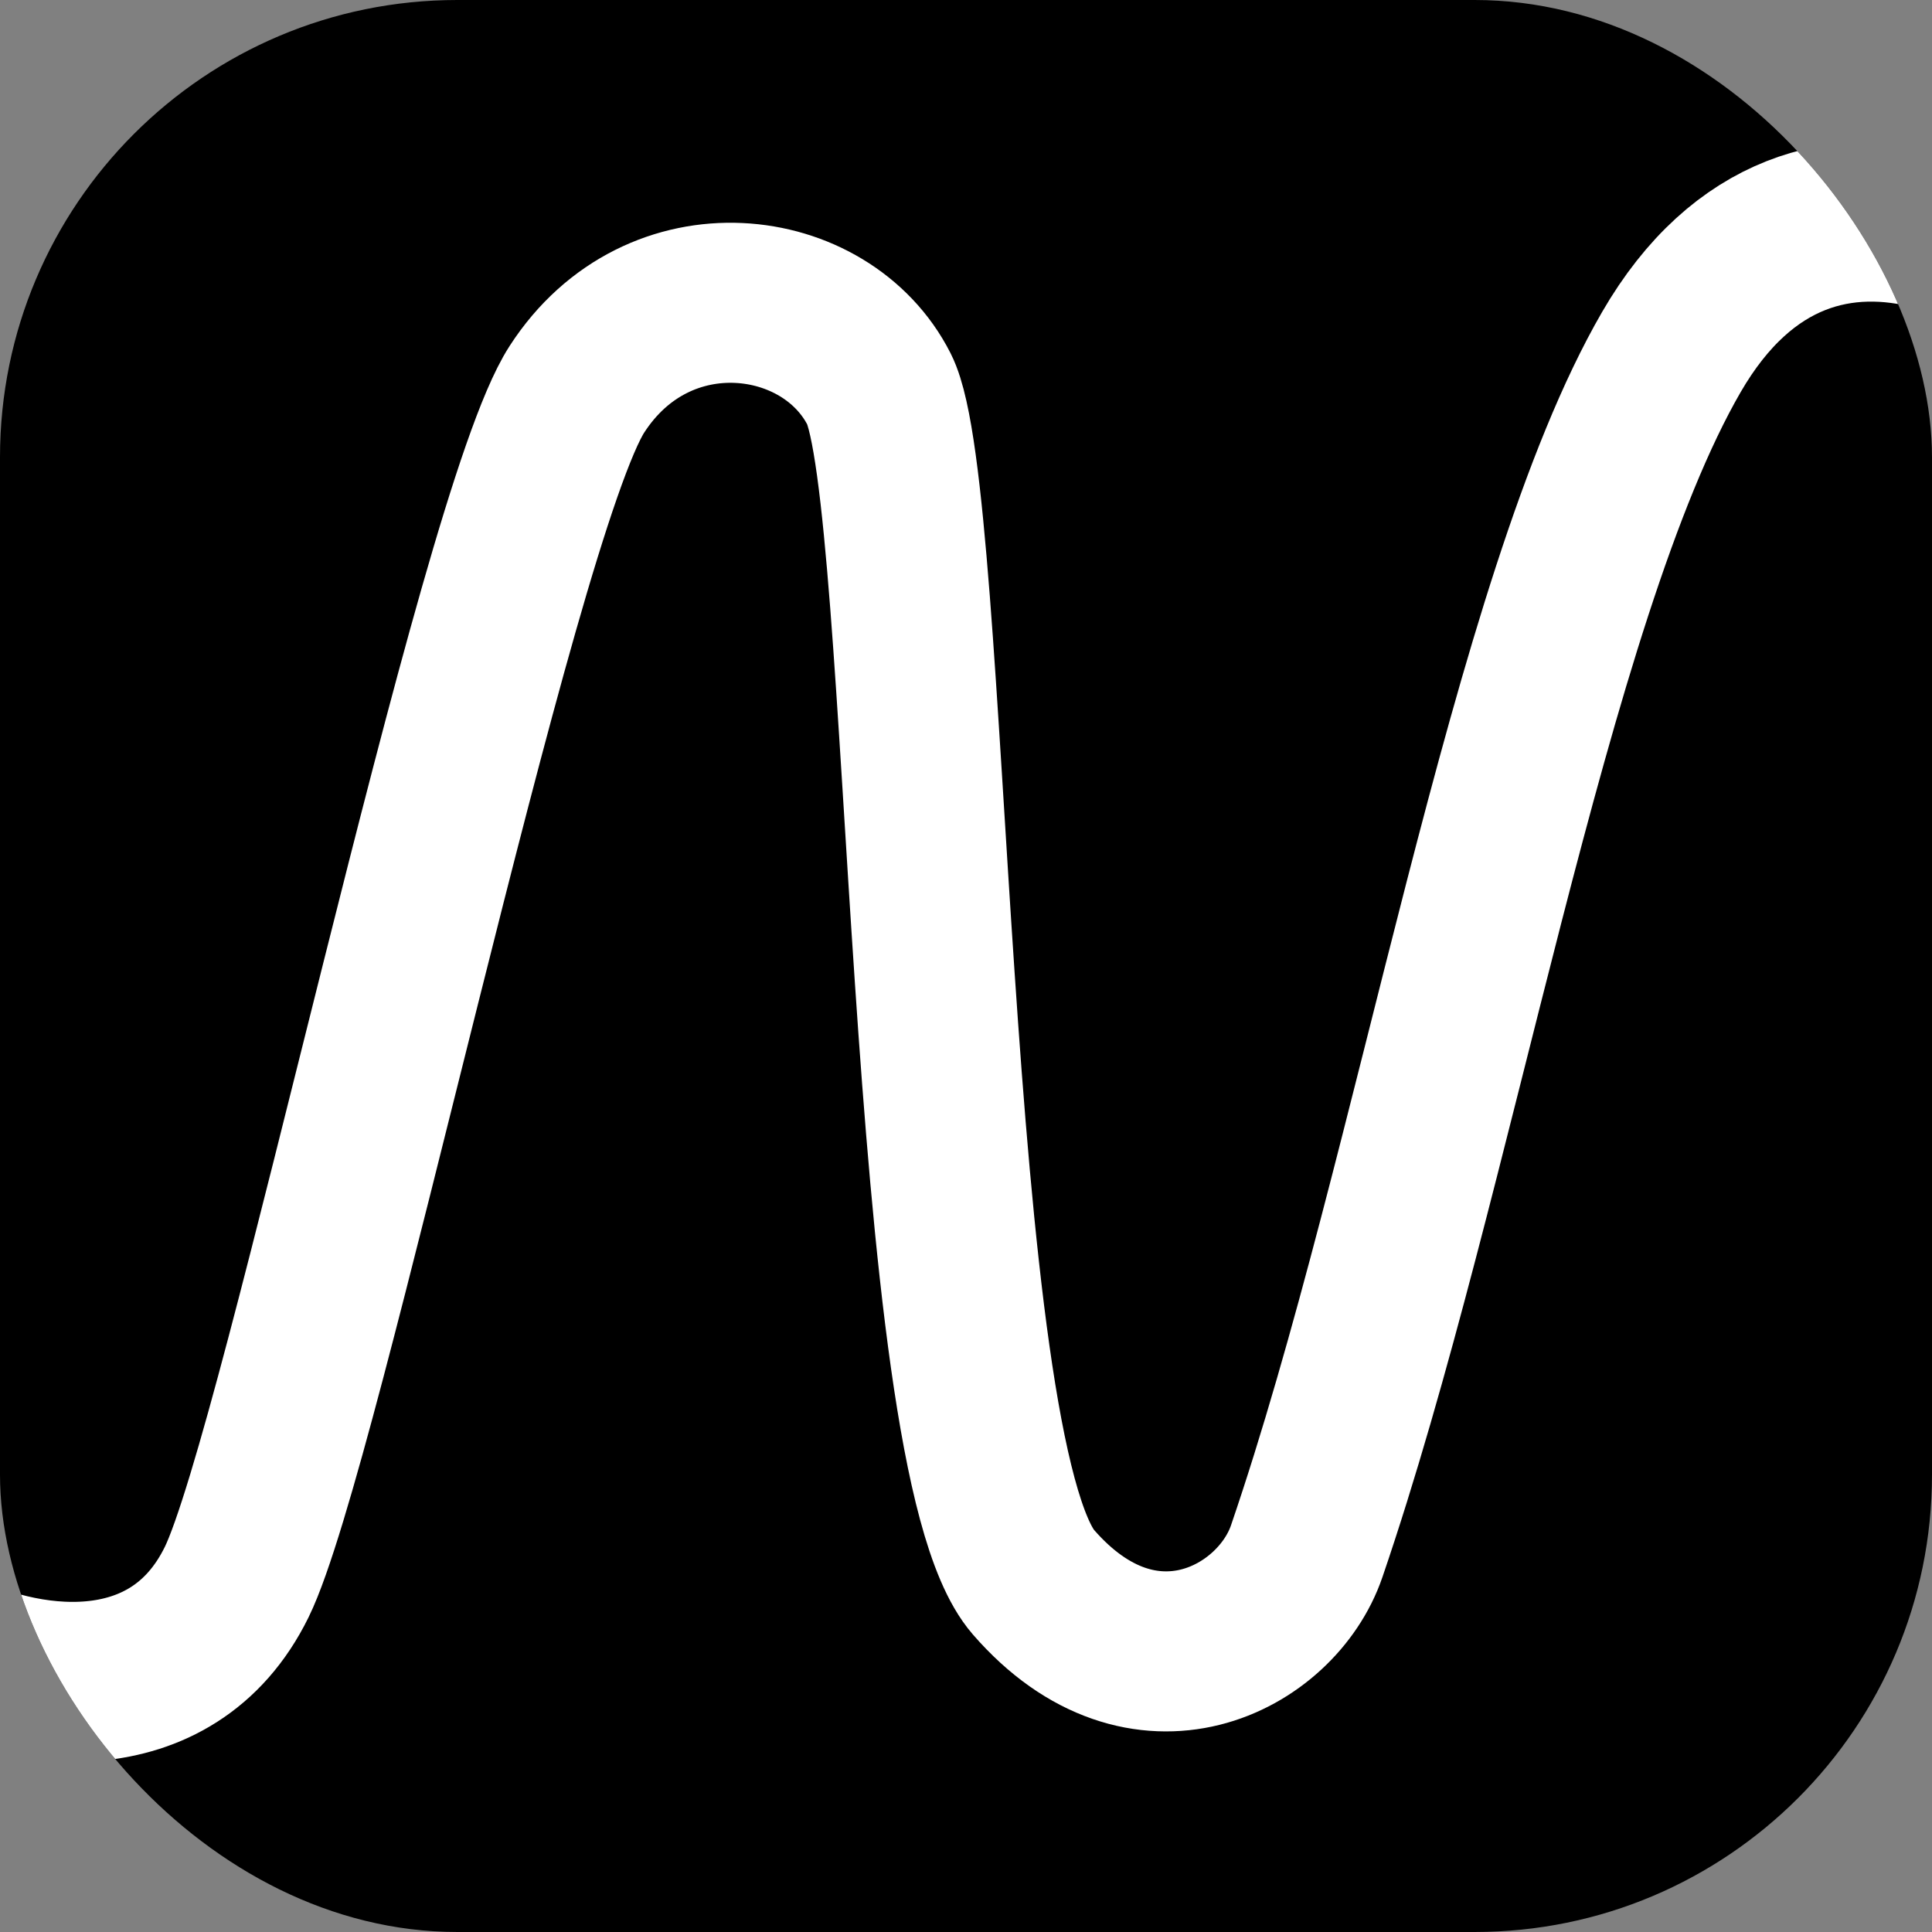 <svg width="2795" height="2795" viewBox="0 0 2795 2795" fill="none" xmlns="http://www.w3.org/2000/svg">
<rect x="0" y="0" width="2795" height="2795" fill="#808080" stroke="none"/>
<g clip-path="url(#clip0_66_1678)">
<rect width="2795" height="2795" rx="661.539" fill="black"/>
<path d="M-377.076 1928.38C-301.069 2101.61 -250.129 2214 -94.269 2381.54C28.599 2447.43 248.077 2480.77 342.347 2288.92C436.616 2097.08 716.912 745.357 834.611 563.165C952.309 380.973 1195.39 412.38 1271.81 563.165C1348.23 713.951 1335.45 2105.35 1495.08 2288.92C1654.71 2472.5 1846.98 2371.01 1890.35 2244.27C2077.28 1697.89 2211.19 866.615 2417.92 509.384C2624.65 152.154 3000.84 375.794 3114.32 575.651C3227.79 775.507 3198.28 854.412 3198.28 854.412" stroke="white" stroke-width="231.538"/>
</g>
<defs>
<clipPath id="clip0_66_1678">
<rect width="2795" height="2795" rx="661.539" fill="white"/>
</clipPath>
</defs>
</svg>
